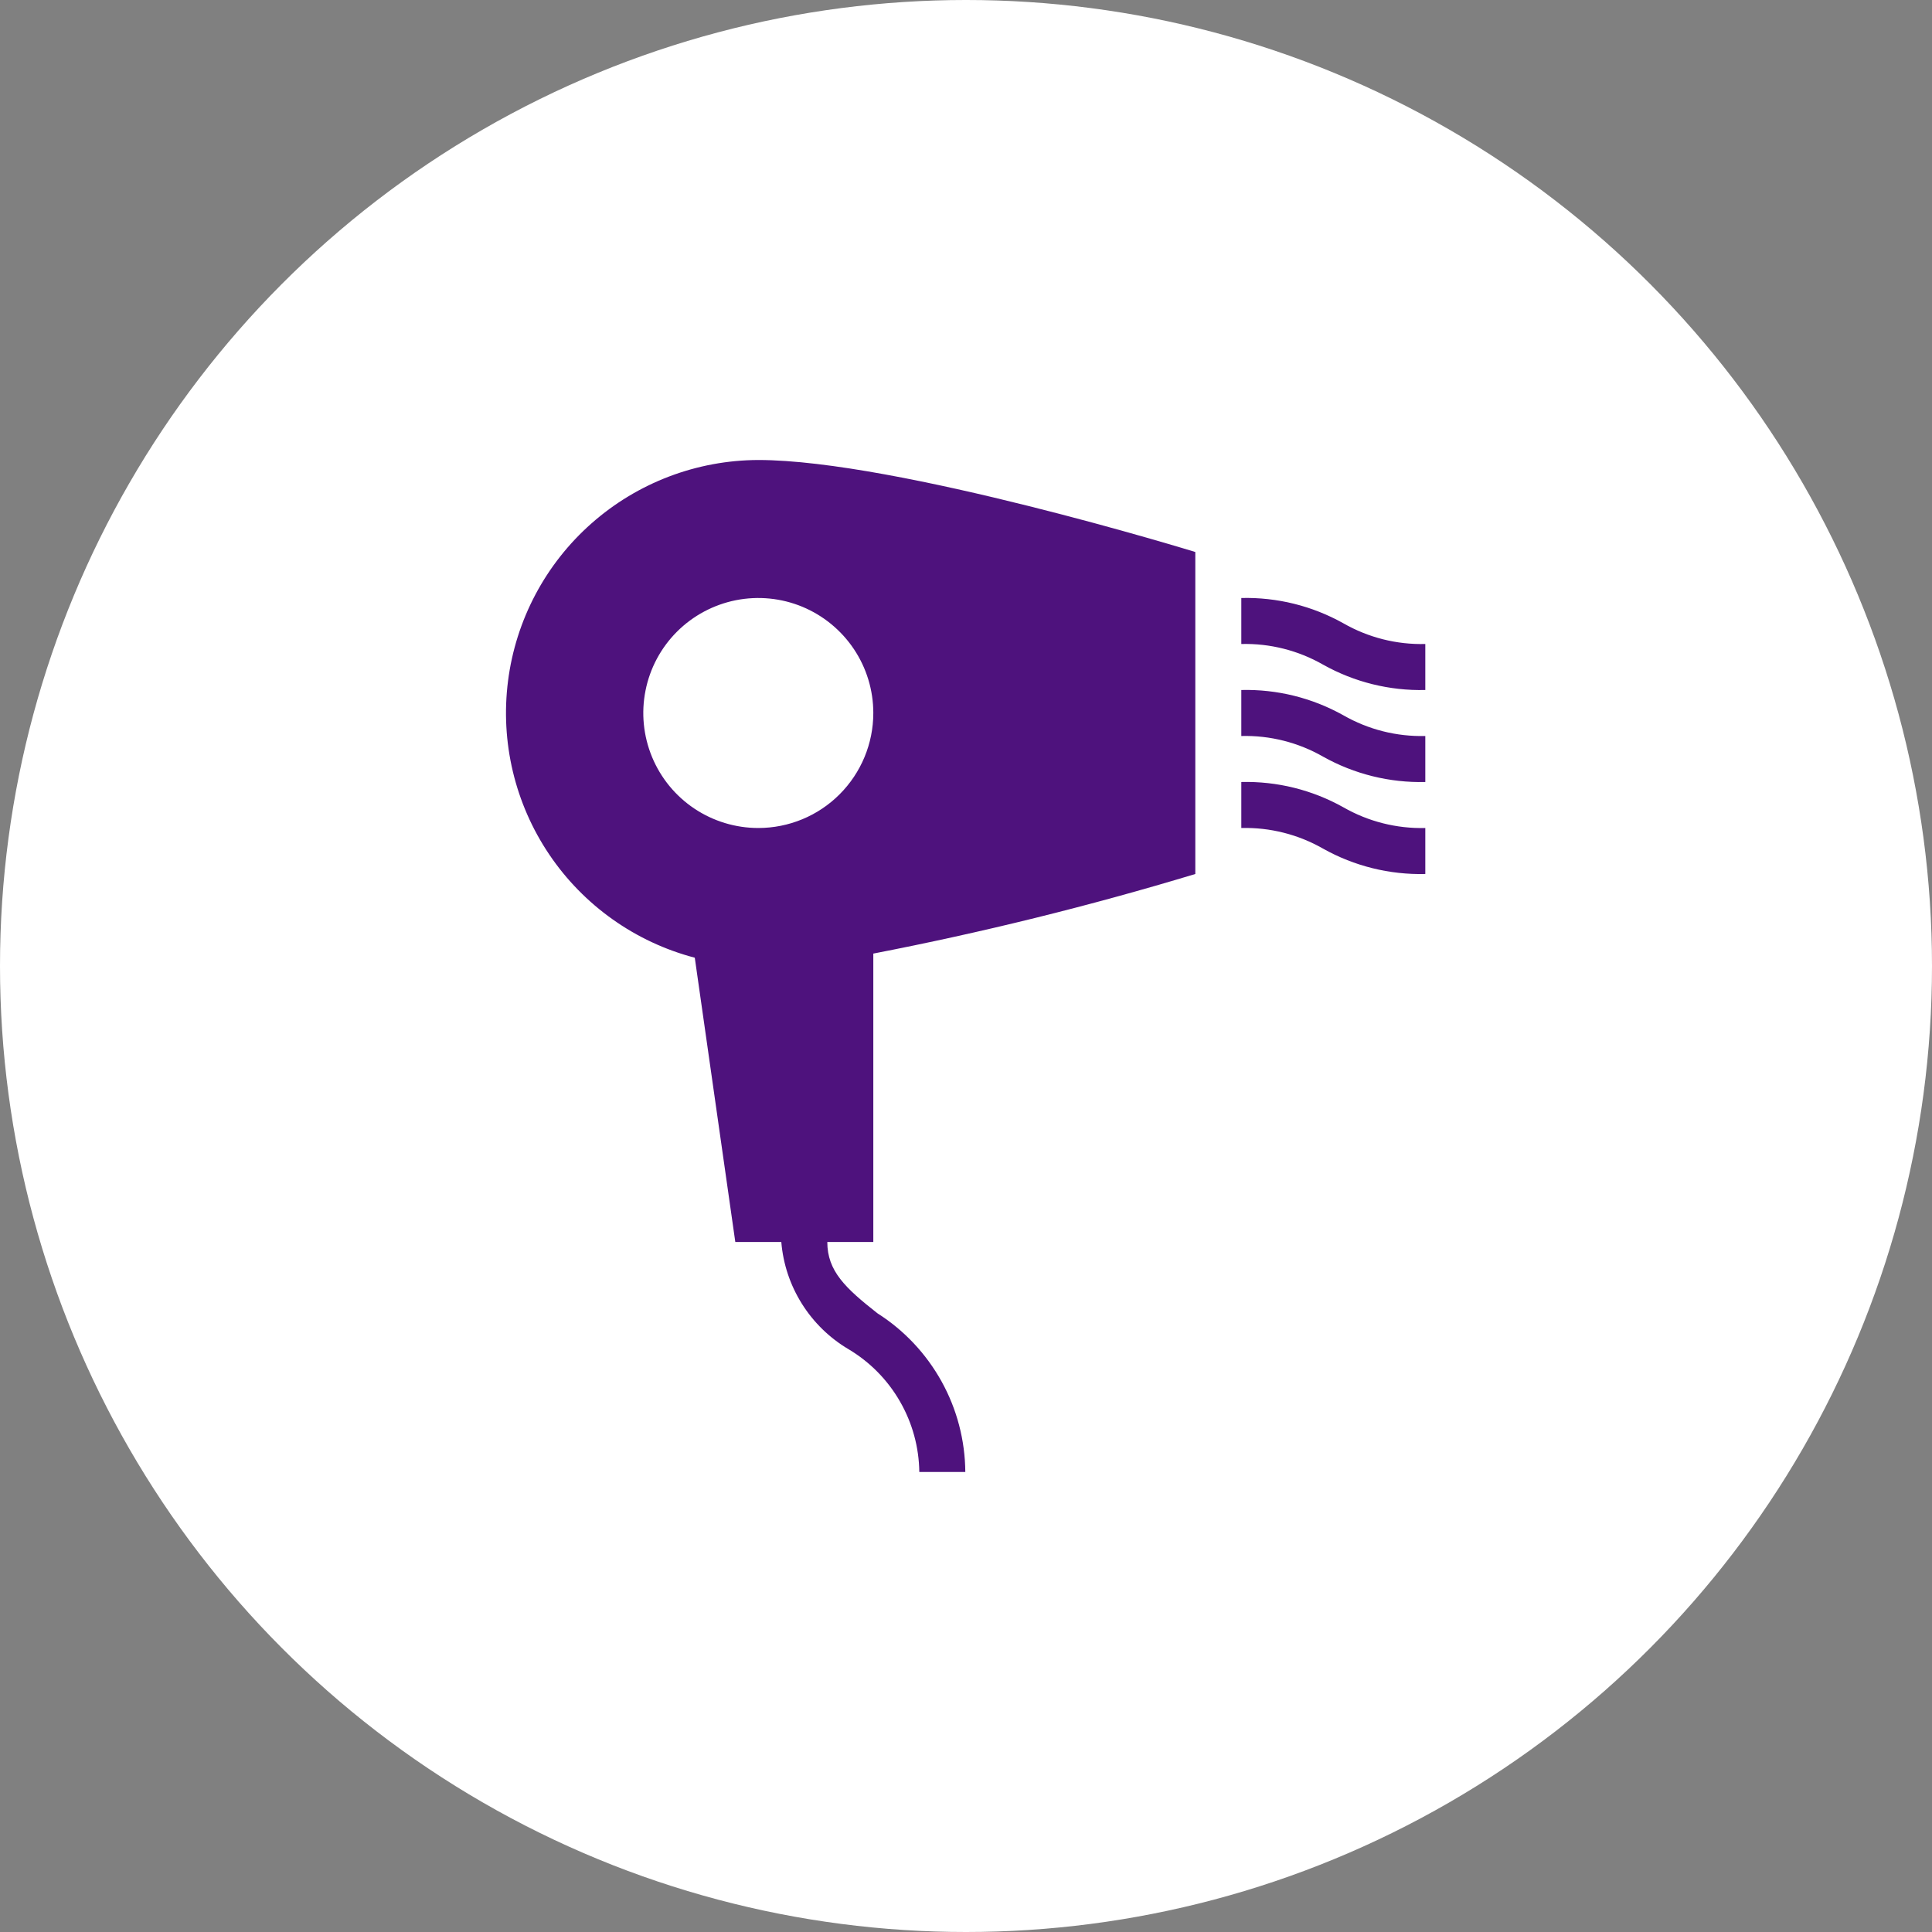<svg width="84" height="84" viewBox="0 0 42 42" fill="none" xmlns="http://www.w3.org/2000/svg">
<rect x="0" y="0" width="42" height="42" fill="#808080" stroke="none"/>
<circle cx="21" cy="21" r="21" fill="#fff"/>
<path d="M30.985 17C30.209 17.019 29.442 16.829 28.765 16.45C28.224 16.14 27.608 15.984 26.985 16V15C27.761 14.981 28.527 15.171 29.204 15.55C29.745 15.86 30.361 16.016 30.985 16V17ZM30.985 14C30.361 14.016 29.745 13.86 29.204 13.55C28.527 13.171 27.761 12.981 26.985 13V14C27.608 13.984 28.224 14.14 28.765 14.45C29.442 14.829 30.209 15.019 30.985 15V14ZM30.985 18C30.361 18.016 29.745 17.86 29.204 17.55C28.527 17.171 27.761 16.981 26.985 17V18C27.608 17.984 28.224 18.14 28.765 18.45C29.442 18.829 30.209 19.019 30.985 19V18ZM18.985 20.73C21.346 20.273 23.682 19.696 25.985 19V12C25.985 12 19.485 10 16.485 10C15.149 10.004 13.861 10.493 12.86 11.377C11.858 12.261 11.213 13.479 11.044 14.804C10.875 16.129 11.194 17.47 11.941 18.577C12.688 19.684 13.813 20.481 15.104 20.82L15.985 27H16.985C17.024 27.477 17.178 27.937 17.432 28.342C17.686 28.747 18.033 29.086 18.445 29.33C18.909 29.606 19.294 29.996 19.563 30.464C19.833 30.931 19.978 31.46 19.985 32H20.985C20.98 31.311 20.803 30.634 20.469 30.032C20.135 29.429 19.656 28.919 19.075 28.55C18.375 28 17.985 27.63 17.985 27H18.985V20.73ZM16.485 18C15.99 18 15.507 17.853 15.096 17.579C14.684 17.304 14.364 16.913 14.175 16.457C13.986 16 13.936 15.497 14.033 15.012C14.129 14.527 14.367 14.082 14.717 13.732C15.066 13.383 15.512 13.145 15.997 13.048C16.482 12.952 16.984 13.001 17.441 13.19C17.898 13.38 18.288 13.7 18.563 14.111C18.838 14.522 18.985 15.005 18.985 15.5C18.985 16.163 18.721 16.799 18.252 17.268C17.784 17.737 17.148 18 16.485 18Z" fill="#4E127D"/>
</svg>
